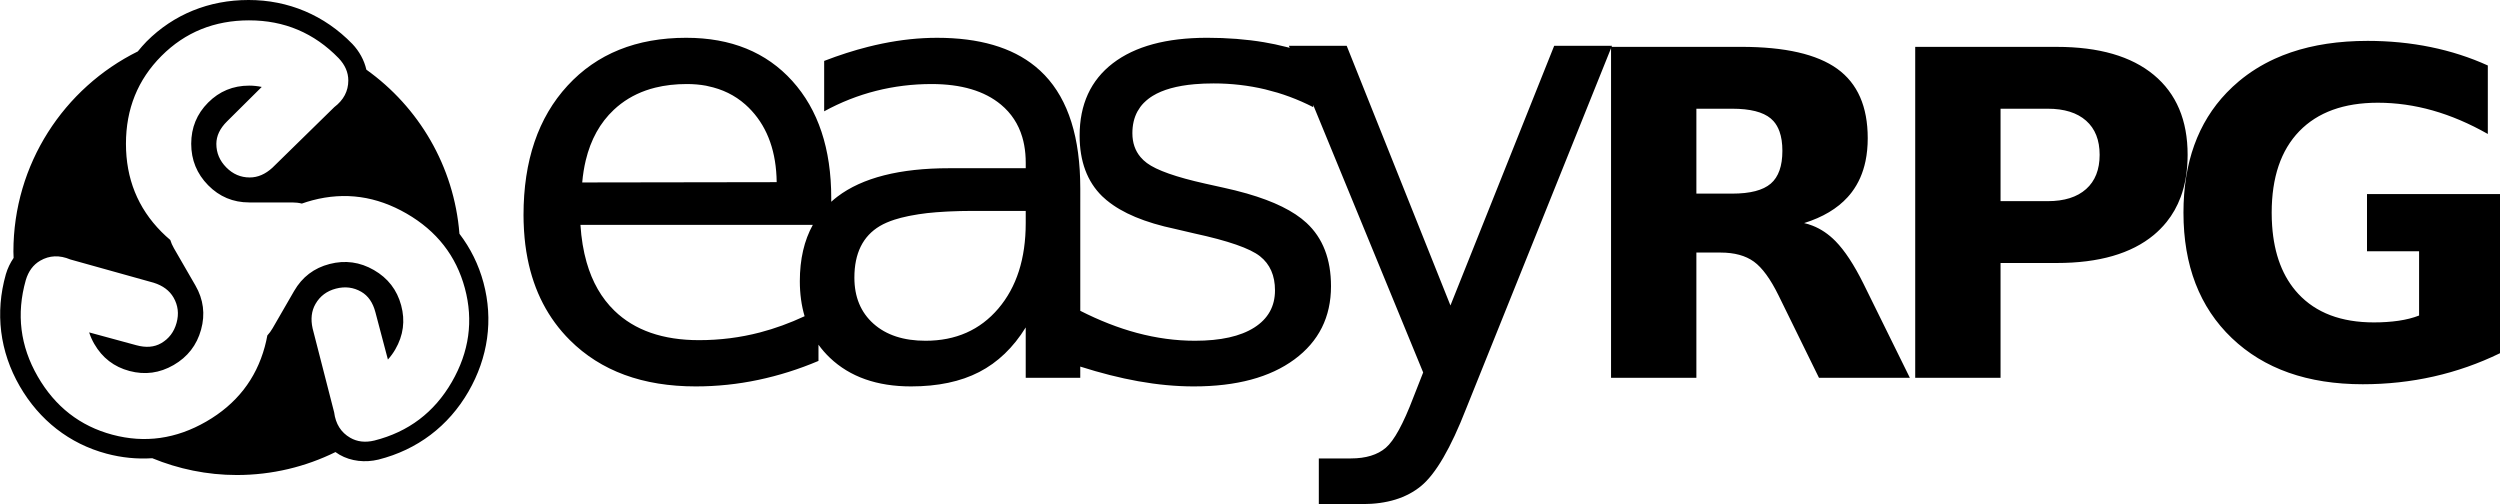 <svg enable-background="new 0 0 1875.1 378.093" version="1.1" viewBox="0 0 1875.1 378.093" xmlns="http://www.w3.org/2000/svg"><path d="m186.389 0c-29.512 0-56.057 10.696-76.416 31.082-2.392 2.395-4.499 4.951-6.625 7.496-55.282 27.403-93.291 84.409-93.291 150.141 0 1.607 0.107 3.154 0.154 4.736-2.544 3.724-4.513 7.836-5.793 12.166l-0.023 0.082-0.023 0.082c-8.159 28.808-4.547 57.931 10.418 83.852 14.756 25.557 37.29 43.195 65.123 50.635 11.415 3.052 22.917 4.149 34.285 3.416 19.592 8.028 40.995 12.6 63.43 12.6 26.514 0 51.663-6.21 73.99-17.215 0.988 0.698 1.986 1.381 3.031 1.984l0.002 0.002c8.701 5.022 19.399 6.009 29.113 3.672l0.084-0.02 0.084-0.021c29.027-7.338 52.441-25.028 67.406-50.949 14.755-25.556 18.765-53.888 11.291-81.713-3.651-13.596-9.79-25.904-18.037-36.691-4.021-50.721-30.631-95.14-69.814-123.086-1.636-7.176-5.373-13.885-10.443-19.223l-0.059-0.064-0.061-0.061c-20.869-21.469-47.895-32.902-77.826-32.902zm0.533 15.273c26.342 0 48.698 9.456 67.07 28.357 4.834 5.089 7.25 10.665 7.25 16.721 0 8.002-3.506 14.669-10.512 19.998l-46.404 45.439c-5.32 4.877-10.999 7.314-17.041 7.314-6.77 0-12.629-2.517-17.586-7.549-4.956-5.032-7.43-10.905-7.43-17.617 0-5.99 2.671-11.623 8.02-16.9l26.021-25.83c-3.144-0.656-6.283-0.986-9.418-0.986-12.079 0-22.347 4.244-30.797 12.727-8.454 8.483-12.68 18.783-12.68 30.896 0 12.122 4.23 22.485 12.689 31.086 8.459 8.606 18.731 12.906 30.816 12.906h32.264c2.581 0 4.983 0.288 7.211 0.855 2.596-0.926 5.26-1.755 7.998-2.477 24.395-6.433 47.906-3.112 70.543 9.957 22.635 13.069 37.218 31.739 43.738 56.021 6.521 24.278 3.258 47.719-9.793 70.324-13.17 22.812-32.539 37.446-58.094 43.906-6.824 1.642-12.859 0.948-18.105-2.08-6.93-4.001-10.948-10.373-12.061-19.104l-16.15-62.908c-1.564-7.046-0.834-13.179 2.188-18.412 3.384-5.863 8.492-9.678 15.328-11.455 6.836-1.776 13.16-0.982 18.973 2.375 5.188 2.995 8.729 8.124 10.625 15.395l9.361 35.449c2.139-2.395 3.995-4.949 5.562-7.664 6.04-10.461 7.499-21.475 4.377-33.033-3.119-11.564-9.928-20.374-20.418-26.43-10.498-6.062-21.587-7.578-33.266-4.553-11.682 3.023-20.542 9.767-26.584 20.232l-16.133 27.943c-1.19 2.061-2.517 3.867-3.975 5.428-0.505 2.811-1.138 5.632-1.91 8.467-6.626 24.343-21.26 43.044-43.895 56.113-22.636 13.069-46.098 16.361-70.387 9.867-24.286-6.491-42.953-21.038-56.006-43.645-13.17-22.812-16.16-46.902-8.977-72.264 1.99-6.731 5.609-11.611 10.854-14.639 6.93-4 14.455-4.297 22.574-0.895l62.555 17.465c6.883 2.169 11.833 5.871 14.854 11.104 3.384 5.862 4.136 12.194 2.256 19.004-1.88 6.808-5.73 11.885-11.543 15.242-5.188 2.996-11.401 3.498-18.646 1.506l-35.381-9.621c1.003 3.051 2.288 5.936 3.855 8.65 6.04 10.462 14.849 17.23 26.42 20.307 11.573 3.08 22.606 1.589 33.096-4.467 10.498-6.061 17.357-14.904 20.576-26.531 3.223-11.628 1.812-22.676-4.23-33.141l-16.133-27.943c-1.198-2.075-2.102-4.141-2.725-6.197-2.259-1.896-4.462-3.92-6.6-6.076-17.769-17.91-26.646-39.93-26.646-66.068 0-26.138 8.879-48.103 26.646-65.891 17.764-17.787 39.697-26.682 65.803-26.682zm327.805 13.07c-37.354 0-67.036 11.971-89.049 35.908-22.013 23.941-33.02 56.294-33.02 97.055 0 3.523 0.127 6.957 0.312 10.35 0.033 0.593 0.063 1.187 0.102 1.775 0.221 3.425 0.523 6.792 0.936 10.082 0.002 0.016 0.006 0.032 0.008 0.049 0.438 3.487 0.995 6.89 1.648 10.227 0.014 0.072 0.027 0.145 0.041 0.217 4.82 24.427 15.383 44.817 31.75 61.131 23.198 23.125 54.661 34.684 94.389 34.684 15.86 0 31.497-1.633 46.914-4.893 15.418-3.259 30.463-8.005 45.137-14.229v-12.162c2.524 3.492 5.369 6.777 8.578 9.828 15.043 14.306 35.317 21.457 60.812 21.457 20.158 0 37.205-3.594 51.141-10.785 13.932-7.188 25.57-18.341 34.908-33.463v37.799h40.91v-8.42c15.174 4.824 29.665 8.507 43.428 10.977 14.453 2.591 28.348 3.891 41.689 3.891 32.018 0 57.178-6.743 75.486-20.234 18.306-13.487 27.461-31.794 27.461-54.916 0-20.308-6.115-36.134-18.344-47.475-9.615-8.913-24.513-16.222-44.527-21.977 0.034-9.5e-4 0.069-0.003 0.104-0.004-0.362-0.104-0.797-0.188-1.162-0.291-5.141-1.451-10.524-2.828-16.338-4.074h-0.002l-14.006-3.113h-0.002c-5.484-1.223-10.509-2.462-15.076-3.717h-0.002c-9.134-2.51-16.435-5.085-21.9-7.725h-0.002c-2.733-1.32-5.005-2.657-6.82-4.01-1.816-1.353-3.406-2.834-4.768-4.441-0.004-0.004-0.006-0.009-0.01-0.014-4.071-4.81-6.108-10.762-6.115-17.854-1e-5 -0.013-0.002-0.024-0.002-0.037 0-6.226 1.267-11.673 3.805-16.342v-0.002c0.404-0.744 0.896-1.436 1.365-2.141 0.266-0.4 0.49-0.829 0.777-1.217 0.793-1.069 1.664-2.09 2.615-3.062l0.002-0.002c0.099-0.101 0.22-0.187 0.32-0.287 1.836-1.825 3.935-3.489 6.342-4.965 7.612-4.668 18.086-7.588 31.414-8.756 0.001-1.1e-4 0.003 1.09e-4 0.004 0 4.441-0.389 9.2-0.584 14.275-0.584 6.669 0 13.228 0.372 19.676 1.113h0.002c3.223 0.371 6.42 0.835 9.588 1.391 3.168 0.556 6.307 1.204 9.42 1.945h0.002c0.842 0.201 1.664 0.464 2.502 0.678 2.261 0.578 4.523 1.15 6.754 1.826 3.056 0.926 6.085 1.943 9.086 3.055l0.002 0.002c3.001 1.111 5.974 2.315 8.92 3.611 2.946 1.297 5.867 2.686 8.758 4.168v-1.611l27.021 65.73 55.447 134.881-7.338 18.678c-7.559 19.863-14.454 32.463-20.68 37.799-6.227 5.336-14.974 8.004-26.236 8.004h-24.014v34.242h32.686c18.377 0 33.053-4.523 44.021-13.564 10.967-9.043 22.239-28.387 33.799-58.031l108.676-270.361v122.963 124.273h64.004v-93.934h18.123c10.417 0 18.759 2.275 25.023 6.818 6.259 4.548 12.439 13.026 18.537 25.438l30.26 61.674h68.166l-34.748-70.49c-7.096-14.296-14.107-24.963-21.031-32.004-5.206-5.287-10.931-9.149-17.168-11.59 0.003 1.3e-4 0.006-1.4e-4 0.01 0-0.022-0.008-0.045-0.013-0.066-0.021-2.046-0.798-4.146-1.446-6.303-1.938 13.966-4.363 24.855-10.847 32.668-19.455v-0.002c1.116-1.229 2.17-2.501 3.16-3.816v-0.002c4.952-6.58 8.358-14.308 10.215-23.184 1.114-5.326 1.672-11.064 1.672-17.217 0-5.928-0.477-11.459-1.43-16.592-0.953-5.132-2.382-9.867-4.287-14.203v-0.002c-0.953-2.168-2.024-4.236-3.215-6.205-1.19-1.969-2.5-3.838-3.928-5.607v-0.002c-1.428-1.77-2.977-3.439-4.643-5.01-1.667-1.571-3.451-3.044-5.356-4.416-1.905-1.371-3.947-2.657-6.125-3.857-2.178-1.2-4.493-2.313-6.943-3.342-2.451-1.029-5.038-1.973-7.762-2.83-2.723-0.857-5.584-1.629-8.58-2.314-11.984-2.743-26.149-4.115-42.494-4.115h-97.365l0.324-0.807h-0.002-43.358l-45.982 115.09c0.001 1.2e-4 0.003-1.2e-4 0.004 0l-31.838 79.684-77.822-194.773-2e-3 -0.004h-43.359v0.004l0.625 1.514c-0.015-0.004-0.03-0.008-0.045-0.012-0.923-0.25-1.893-0.45-2.828-0.688-5.295-1.347-10.735-2.54-16.404-3.482-13.341-2.226-27.569-3.336-42.689-3.336-3.909 0-7.696 0.111-11.377 0.32-3.427 0.194-6.757 0.48-9.986 0.855-0.147 0.017-0.293 0.033-0.439 0.051-3.275 0.39-6.449 0.872-9.52 1.449-0.057 0.011-0.113 0.021-0.17 0.031-3.103 0.588-6.099 1.273-8.992 2.053-0.06 0.016-0.12 0.033-0.18 0.049-2.887 0.783-5.67 1.662-8.348 2.637-0.051 0.018-0.102 0.036-0.152 0.055-2.678 0.98-5.249 2.057-7.717 3.229-0.043 0.02-0.086 0.042-0.129 0.062-2.467 1.177-4.829 2.449-7.086 3.818-0.036 0.022-0.073 0.044-0.109 0.066-2.268 1.382-4.432 2.861-6.486 4.438-0.004 0.003-0.009 0.006-0.014 0.01l-0.002 0.002c-0.002 0.001-0.004 0.002-0.006 0.004-2.046 1.571-3.962 3.226-5.756 4.959-0.045 0.044-0.09 0.087-0.135 0.131-1.771 1.721-3.416 3.522-4.939 5.402-0.034 0.041-0.066 0.084-0.1 0.125-1.523 1.891-2.925 3.861-4.199 5.912-0.023 0.037-0.045 0.074-0.068 0.111-1.274 2.062-2.422 4.205-3.445 6.428-0.015 0.032-0.03 0.064-0.045 0.096-1.023 2.233-1.919 4.547-2.689 6.943-0.008 0.026-0.017 0.052-0.025 0.078-0.772 2.412-1.416 4.904-1.932 7.48-0.001 0.005-0.003 0.01-0.004 0.016v0.002l-0.002 0.01c-1.036 5.185-1.555 10.703-1.555 16.555 0 4.817 0.353 9.379 1.057 13.682 0.352 2.151 0.792 4.237 1.32 6.26v0.002c0.528 2.023 1.144 3.981 1.848 5.875 2.816 7.579 7.04 14.13 12.674 19.65 0.047 0.046 0.105 0.087 0.152 0.133 1.05 1.02 2.169 2.012 3.34 2.984 0.015-1e-3 0.03-9.5e-4 0.045-0.002 11.404 9.47 28.494 16.637 51.381 21.455l14.232 3.334c25.347 5.484 41.764 11.193 49.25 17.119 7.484 5.929 11.229 14.451 11.229 25.568 0 12.008-5.19 21.31-15.564 27.906-10.377 6.595-25.202 9.893-44.469 9.893-14.38 0-28.906-1.964-43.58-5.893-13.94-3.729-28.087-9.292-42.428-16.57v-81.404c0.001-1e-4 0.003 1e-4 0.004 0v-10.416c0-0.087-0.008-0.165-0.008-0.252-0.005-4.568-0.137-8.997-0.4-13.285-0.009-0.151-0.02-0.302-0.029-0.453-0.273-4.294-0.677-8.448-1.211-12.461-0.017-0.126-0.034-0.253-0.051-0.379-0.544-4.018-1.217-7.893-2.023-11.627-0.022-0.104-0.046-0.208-0.068-0.312-0.815-3.731-1.76-7.319-2.838-10.766-0.031-0.099-0.061-0.198-0.092-0.297-1.088-3.449-2.309-6.756-3.662-9.918-0.028-0.066-0.056-0.132-0.084-0.197-1.362-3.166-2.858-6.187-4.486-9.064-0.038-0.068-0.077-0.136-0.115-0.203-1.64-2.88-3.414-5.616-5.322-8.205-0.026-0.035-0.05-0.071-0.076-0.105-1.917-2.593-3.969-5.039-6.154-7.34-0.021-0.022-0.039-0.048-0.061-0.07-0.02-0.021-0.043-0.038-0.062-0.059-2.206-2.312-4.551-4.483-7.037-6.508h-0.002c-17.558-14.3-42.095-21.451-73.613-21.451-3.335 0-6.693 0.091-10.074 0.271-6.763 0.361-13.621 1.084-20.568 2.168-3.474 0.542-6.97 1.174-10.49 1.896-3.52 0.723-7.071 1.536-10.646 2.439-10.728 2.71-21.707 6.233-32.934 10.568v37.795 0.004c12.451-6.817 25.421-11.93 38.912-15.34 13.486-3.41 27.349-5.115 41.578-5.115 22.38 0 39.76 5.153 52.137 15.453 7.734 6.441 13.052 14.545 15.953 24.313 0.58 1.952 1.065 3.971 1.451 6.057 2.4e-4 0.001-2.3e-4 0.003 0 0.004 0.387 2.085 0.678 4.237 0.871 6.455 1.1e-4 0.001-1.2e-4 0.003 0 0.004 0.193 2.218 0.289 4.504 0.289 6.855v0.004 3.998h-57.363c-37.207 0-65.185 7.114-83.936 21.346-1.602 1.216-3.111 2.502-4.576 3.818v-2.701-0.004c0-4.63-0.151-9.141-0.455-13.529-9e-5 -0.001 9e-5 -0.003 0-0.004-0.305-4.389-0.762-8.656-1.371-12.803-1.9e-4 -0.001 1.9e-4 -0.003 0-0.004-0.609-4.147-1.371-8.173-2.285-12.078v-0.002c-0.909-3.887-1.971-7.653-3.182-11.301-0.006-0.017-0.012-0.038-0.018-0.055-1.218-3.663-2.587-7.206-4.109-10.627-6e-4 -0.001-0.001-0.003-0.002-0.004-1.522-3.421-3.197-6.721-5.023-9.9-7.3e-4 -0.001-0.001-0.003-0.002-0.004-3.654-6.359-7.918-12.234-12.789-17.625-0.001-0.001-0.003-0.003-0.004-0.004-2.435-2.694-4.981-5.22-7.635-7.578-0.001-0.001-0.003-0.003-0.004-0.004-2.654-2.358-5.418-4.545-8.291-6.566-0.001-0.001-0.002-0.003-0.004-0.004-5.747-4.043-11.933-7.412-18.555-10.107-0.002-7.67e-4 -0.006-0.001-0.008-0.002-13.248-5.391-28.244-8.088-44.992-8.088zm1260.945 2.322c-5.347 0-10.553 0.179-15.615 0.537-0.001 9.1e-5 -0.003-9.1e-5 -0.004 0-5.063 0.358-9.983 0.897-14.762 1.613-0.001 1.9e-4 -0.003-1.89e-4 -0.004 0-4.779 0.717-9.416 1.614-13.91 2.689-0.001 2.93e-4 -0.003-2.93e-4 -4e-3 0-4.495 1.075-8.848 2.33-13.059 3.764h-2e-3c-4.211 1.434-8.28 3.048-12.207 4.84h-2e-3c-9.819 4.481-18.749 10.082-26.793 16.803h-0.002c-1.609 1.344-3.183 2.732-4.721 4.166-1.526 1.423-3.002 2.882-4.434 4.371-0.011 0.011-0.023 0.02-0.033 0.031l-2e-3 0.002c-21.625 22.512-32.438 52.521-32.438 90.029 0 39.57 12.079 70.907 36.242 94.018 24.166 23.108 56.916 34.666 98.258 34.666 18.291 0 36.022-1.939 53.201-5.818 17.179-3.879 33.755-9.695 49.715-17.455h0.002v-108.311-11.061-0.002h-99.754v0.002 19.988 22.908h39.066v48.211c-4.548 1.777-9.674 3.077-15.379 3.91-5.709 0.828-11.885 1.246-18.535 1.246-24.501 0-43.394-7.151-56.695-21.447-11.605-12.478-18.14-29.513-19.619-51.102-0.218-3.153-0.332-6.4-0.332-9.75v-0.002-0.002c0-3.31 0.109-6.524 0.324-9.643v-0.002c2e-4 -0.003-2e-4 -0.006 0-0.01 0.215-3.112 0.539-6.129 0.969-9.051 5e-4 -0.003 0.002-0.007 2e-3 -0.01v-0.002c8e-4 -0.005 0.001-0.01 0.002-0.016 0.43-2.917 0.968-5.738 1.611-8.465 0.001-0.005 0.003-0.011 0.004-0.016v-0.002c0.002-0.007 0.004-0.013 0.006-0.02 0.642-2.714 1.39-5.334 2.244-7.859 0.005-0.014 0.009-0.029 0.014-0.043 0.006-0.018 0.013-0.035 0.02-0.053 0.855-2.518 1.813-4.943 2.879-7.273 0.004-0.008 0.008-0.017 0.012-0.025v-0.002c0.004-0.009 0.009-0.018 0.014-0.027 1.074-2.342 2.254-4.591 3.541-6.744l0.002-0.002c8e-4 -0.001 0.001-0.003 2e-3 -0.004 0.003-0.005 0.007-0.009 0.01-0.014 1.284-2.146 2.675-4.196 4.172-6.154 0.008-0.01 0.014-0.021 0.021-0.031v-0.002c0.009-0.011 0.019-0.02 0.027-0.031 1.484-1.936 3.074-3.778 4.766-5.529 0.02-0.021 0.038-0.044 0.059-0.064 0.022-0.023 0.046-0.045 0.068-0.068 1.704-1.753 3.494-3.401 5.375-4.938 0.001-8.83e-4 0.003-0.001 0.004-0.002l2e-3 -0.002c0.003-0.003 0.006-0.005 0.01-0.008 1.9-1.551 3.891-2.992 5.973-4.322 4e-3 -0.003 0.008-0.005 0.012-0.008l2e-3 -0.002c0.007-0.004 0.015-0.007 0.021-0.012 2.076-1.325 4.242-2.541 6.498-3.646 8e-3 -0.004 0.015-0.008 0.024-0.012l0.002-0.002c0.011-0.005 0.023-0.008 0.033-0.014 2.251-1.101 4.593-2.092 7.024-2.975 0.012-0.004 0.023-0.009 0.035-0.014l2e-3 -0.002c0.015-0.005 0.032-0.008 0.047-0.014 2.441-0.883 4.97-1.659 7.592-2.322h2e-3c2.638-0.668 5.367-1.225 8.188-1.67h0.002c2.797-0.441 5.686-0.772 8.662-0.994 3.027-0.226 6.147-0.34 9.359-0.34 0.038 0 0.075 0.002 0.113 0.002 3.358 0.003 6.715 0.121 10.07 0.355 0.084 0.006 0.168 0.012 0.252 0.018 3.343 0.239 6.684 0.595 10.023 1.064 0.094 0.013 0.188 0.026 0.281 0.039 3.339 0.475 6.676 1.064 10.012 1.77 0.088 0.019 0.177 0.038 0.266 0.057 3.334 0.711 6.666 1.536 9.996 2.477 0.046 0.013 0.092 0.024 0.139 0.037 0.048 0.014 0.096 0.029 0.144 0.043 3.35 0.953 6.705 2.025 10.065 3.217 0.023 0.008 0.047 0.015 0.07 0.023 3.432 1.219 6.87 2.563 10.312 4.031h0.002c3.442 1.468 6.889 3.062 10.342 4.779h2e-3c3.453 1.717 6.91 3.56 10.373 5.527h2e-3v-51.373h-2e-3c-6.707-3.047-13.626-5.72-20.762-8.02-3.567-1.15-7.185-2.207-10.859-3.17h-0.002c-3.674-0.963-7.402-1.833-11.184-2.609h-2e-3c-3.781-0.775-7.607-1.453-11.475-2.035-0.001-1.9e-4 -0.003 1.91e-4 -0.004 0-3.869-0.582-7.779-1.067-11.734-1.455h-0.002c-3.954-0.388-7.953-0.679-11.994-0.873-0.001-6.2e-5 -0.003 6.2e-5 -0.004 0-4.042-0.194-8.127-0.291-12.256-0.291zm-339.188 4.488v136.596 111.623h64.004v-86.119h42.23c31.587 0 55.832-7.007 72.738-21.031 1.666-1.382 3.227-2.841 4.729-4.34h2e-3c0.004-0.004 0.007-0.009 0.012-0.014 1.711-1.709 3.317-3.493 4.814-5.354l0.002-0.002 2e-3 -0.002c4.472-5.557 7.997-11.789 10.566-18.701 0.028-0.076 0.06-0.15 0.088-0.227 0.796-2.164 1.491-4.399 2.102-6.695 0.07-0.263 0.141-0.526 0.209-0.791 0.568-2.228 1.05-4.518 1.445-6.869 0.055-0.325 0.105-0.655 0.156-0.982 0.37-2.362 0.666-4.776 0.865-7.26 0.024-0.303 0.037-0.614 0.059-0.918 0.184-2.588 0.299-5.228 0.299-7.947 0-3.242-0.132-6.389-0.396-9.445-0.264-3.056-0.659-6.019-1.188-8.889-0.528-2.869-1.189-5.645-1.98-8.328v-0.002c-3.168-10.734-8.449-19.976-15.844-27.732-1.848-1.939-3.829-3.786-5.941-5.539-2.103-1.744-4.32-3.377-6.65-4.904-0.011-0.007-0.02-0.016-0.031-0.023h-2e-3c-0.01-0.007-0.021-0.013-0.031-0.02-2.333-1.526-4.779-2.945-7.34-4.254-2.572-1.314-5.259-2.518-8.06-3.613-2.801-1.095-5.718-2.083-8.748-2.959-3.031-0.876-6.175-1.643-9.436-2.301s-6.635-1.204-10.125-1.643-7.093-0.767-10.812-0.986-7.554-0.328-11.502-0.328h-106.234zm-921.313 27.875c2.52 0 4.977 0.104 7.373 0.312h0.002c2.395 0.208 4.729 0.521 7 0.938h0.002c0.535 0.098 1.034 0.259 1.562 0.369 10.671 2.217 19.972 6.74 27.838 13.674 0.011 0.01 0.022 0.018 0.033 0.027h0.002c0.012 0.011 0.023 0.024 0.035 0.035 1.639 1.45 3.219 2.999 4.736 4.654 3.057 3.336 5.741 6.953 8.053 10.854 1.156 1.951 2.218 3.972 3.188 6.064 1.938 4.183 3.504 8.647 4.697 13.395v0.002c0.596 2.373 1.1 4.817 1.51 7.332 0.82 5.031 1.267 10.344 1.342 15.939l-145.859 0.225c0.518-5.855 1.401-11.381 2.646-16.578 3.738-15.592 10.748-28.225 21.033-37.896 1.713-1.612 3.498-3.125 5.354-4.535h0.002c3.712-2.821 7.708-5.239 11.99-7.254h0.002c4.282-2.015 8.849-3.627 13.701-4.836 7.279-1.814 15.198-2.721 23.758-2.721zm757.182 18.514h26.936c6.704 0 12.462 0.609 17.27 1.828 2.394 0.607 4.549 1.366 6.473 2.275 1.939 0.917 3.64 1.985 5.102 3.209 0.001 9e-4 0.003 0.001 0.004 0.002 0.726 0.609 1.406 1.27 2.041 1.979 1.921 2.144 3.425 4.749 4.518 7.809 0.714 1.998 1.251 4.189 1.611 6.578 0.004 0.025 8e-3 0.051 0.012 0.076 0.357 2.396 0.535 4.988 0.537 7.775 0 0.019 0.002 0.036 0.002 0.055s-0.002 0.036-0.002 0.055c-0.003 2.812-0.181 5.429-0.537 7.85-0.005 0.035-0.011 0.069-0.016 0.104-0.359 2.402-0.895 4.607-1.603 6.623-1.454 4.137-3.639 7.465-6.566 9.975-1.461 1.252-3.163 2.345-5.102 3.283-1.92 0.929-4.074 1.706-6.463 2.326-0.008 0.002-0.016 0.004-0.024 0.006-2.382 0.617-5 1.079-7.848 1.391-0.046 0.005-0.091 0.011-0.137 0.016-2.858 0.307-5.945 0.463-9.27 0.463h-0.002-2e-3 -26.934v-63.676zm228.133 0h35.414c6.206 0 11.706 0.748 16.5 2.244 4.794 1.496 8.881 3.741 12.262 6.734 0.844 0.748 1.636 1.534 2.375 2.361l2e-3 0.002c0.739 0.827 1.425 1.695 2.059 2.602 0.389 0.557 0.719 1.158 1.068 1.744 0.22 0.37 0.47 0.716 0.674 1.098l2e-3 0.002c0.528 0.987 1.003 2.014 1.426 3.08 0.141 0.357 0.241 0.745 0.371 1.111 0.258 0.728 0.527 1.446 0.738 2.209 0.321 1.159 0.586 2.359 0.799 3.6 0.416 2.427 0.625 5.009 0.627 7.748 0 0.015 2e-3 0.028 2e-3 0.043 0 0.017-0.002 0.033-2e-3 0.051-0.003 2.735-0.211 5.318-0.627 7.746-0.423 2.472-1.058 4.786-1.908 6.939-0.846 2.141-1.902 4.122-3.17 5.947-0.634 0.913-1.321 1.787-2.061 2.621-0.739 0.834-1.53 1.628-2.375 2.383-3.383 3.022-7.475 5.287-12.273 6.797-2.392 0.752-4.958 1.318-7.701 1.695-0.005 6.4e-4 -9e-3 0.001-0.014 0.002-2.748 0.377-5.671 0.566-8.771 0.566h-0.002-2e-3 -35.412v-69.326zm-771.842 76.654h40.689v9.115c0 26.682-6.858 48.063-20.568 64.145-13.713 16.087-31.906 24.125-54.586 24.125-16.453 0-29.461-4.259-39.023-12.783-9.56-8.524-14.34-20.045-14.34-34.574 0-18.232 6.37-31.129 19.121-38.691 3.062-1.816 6.744-3.4 10.977-4.779 3.065-0.999 6.507-1.858 10.186-2.629 0.695-0.146 1.416-0.283 2.133-0.42 3.709-0.711 7.629-1.343 11.924-1.836 0.074-0.008 0.137-0.021 0.211-0.029 4.336-0.493 9.063-0.838 13.994-1.109 1.107-0.061 2.234-0.115 3.371-0.164 5.043-0.22 10.278-0.369 15.912-0.369zm-293.291 10.451h174.295c-6.479 11.704-9.744 25.771-9.744 42.238 0 9.534 1.207 18.289 3.578 26.293-11.104 5.171-22.271 9.24-33.502 12.174-14.75 3.855-29.981 5.781-45.691 5.781-27.125 0-48.288-7.372-63.479-22.123-9.668-9.383-16.608-21.494-20.844-36.309-1.207-4.222-2.197-8.659-2.965-13.318-0.003-0.017-0.005-0.034-0.008-0.051-0.769-4.673-1.317-9.566-1.641-14.686z"/></svg>
